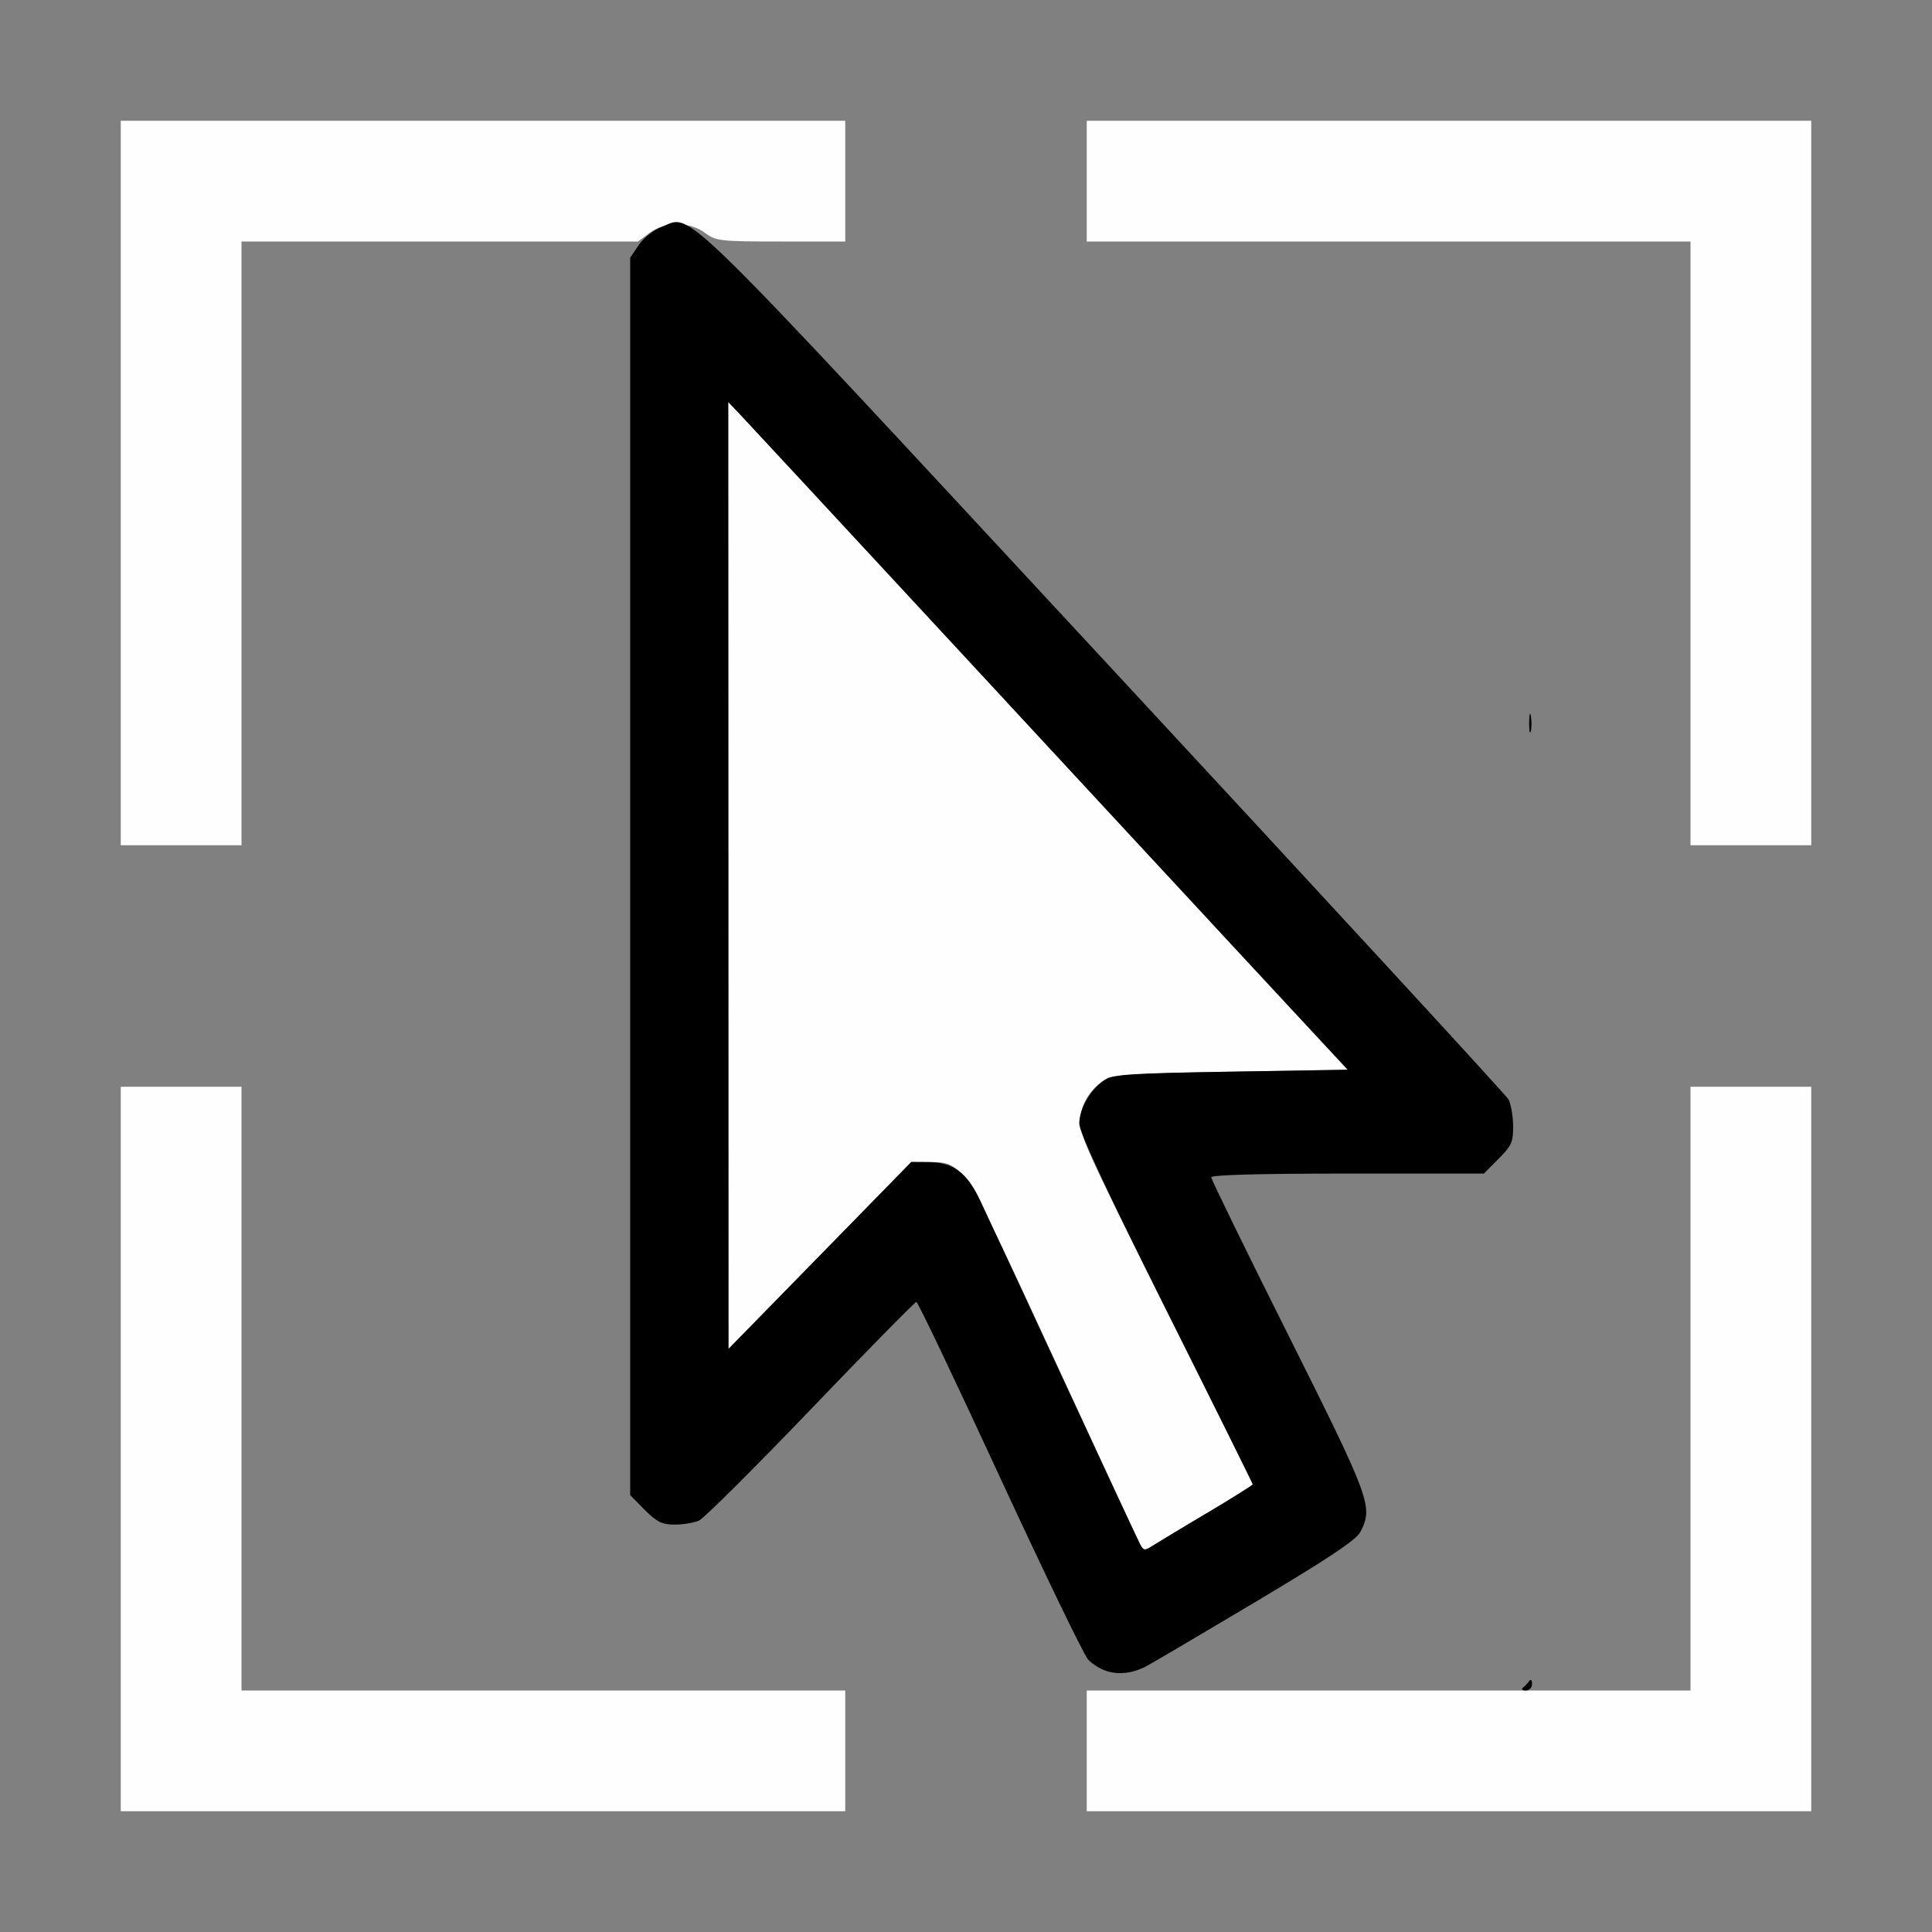 <?xml version="1.0" encoding="UTF-8" standalone="no"?>
<!-- Created with Inkscape (http://www.inkscape.org/) -->

<svg
   version="1.1"
   id="svg2"
   width="1600"
   height="1600"
   viewBox="0 0 1600 1600"
   sodipodi:docname="centertomouse.svg"
   inkscape:version="1.2.2 (732a01da63, 2022-12-09)"
   xmlns:inkscape="http://www.inkscape.org/namespaces/inkscape"
   xmlns:sodipodi="http://sodipodi.sourceforge.net/DTD/sodipodi-0.dtd"
   xmlns="http://www.w3.org/2000/svg"
   xmlns:svg="http://www.w3.org/2000/svg"
   xmlns:rdf="http://www.w3.org/1999/02/22-rdf-syntax-ns#"
   xmlns:cc="http://creativecommons.org/ns#"
   xmlns:dc="http://purl.org/dc/elements/1.1/">
  <rect x="0" y="0" width="1600" height="1600" fill="#808080" stroke="none"/>
  <defs
     id="defs6" />
  <sodipodi:namedview
     pagecolor="#808080"
     bordercolor="#666666"
     borderopacity="1"
     objecttolerance="10"
     gridtolerance="10"
     guidetolerance="10"
     inkscape:pageopacity="0"
     inkscape:pageshadow="2"
     inkscape:window-width="1993"
     inkscape:window-height="1009"
     id="namedview4"
     showgrid="false"
     inkscape:zoom="0.5"
     inkscape:cx="87"
     inkscape:cy="66"
     inkscape:window-x="-8"
     inkscape:window-y="-8"
     inkscape:window-maximized="1"
     inkscape:current-layer="CENTERTOMOUSE"
     inkscape:showpageshadow="0"
     inkscape:pagecheckerboard="true"
     inkscape:deskcolor="#d1d1d1" />
  <g
     id="CENTERTOMOUSE"
     transform="matrix(100,0,0,100,0,4.9999997e-5)"
     style="stroke-width:0.011">
    <path
       style="fill:none;stroke-width:0"
       d="M 0,8 V 0 h 8 8 v 8 8 H 8 0 Z m 7,6.5 V 14 H 4.5 2 V 11.5 9 H 1.5 1 v 3 3 H 4 7 Z M 15,12 V 9 H 14.5 14 v 2.5 2.5 h -0.656 c -0.576,0 -0.656,-0.006 -0.656,-0.049 0,-0.045 -0.004,-0.045 -0.049,0 C 12.595,13.994 12.384,14 10.795,14 H 9 v 0.5 0.5 h 3 3 z m -5.581,1.831 c 0.058,-0.024 0.486,-0.271 0.952,-0.548 0.639,-0.38 0.858,-0.526 0.894,-0.595 0.108,-0.209 0.088,-0.263 -0.593,-1.626 -0.352,-0.705 -0.641,-1.295 -0.641,-1.312 0,-0.02 0.388,-0.031 1.112,-0.031 1.219,0 1.226,-9.5e-4 1.337,-0.189 0.069,-0.117 0.065,-0.336 -0.009,-0.452 C 12.439,9.027 10.956,7.416 9.177,5.5 L 5.942,2.016 6.471,2.007 7,1.999 V 1.499 1 H 4 1 V 4 7 H 1.5 2 V 4.5 2 h 1.644 c 1.555,0 1.643,0.003 1.617,0.055 -0.015,0.03 -0.031,2.354 -0.036,5.164 -0.01,5.65 -0.025,5.233 0.186,5.357 0.11,0.065 0.304,0.071 0.399,0.012 0.036,-0.023 0.447,-0.438 0.912,-0.924 0.466,-0.486 0.856,-0.883 0.867,-0.882 0.011,2.5e-4 0.323,0.655 0.692,1.455 0.37,0.8 0.702,1.482 0.738,1.517 0.057,0.053 0.184,0.11 0.271,0.119 0.013,0.002 0.072,-0.017 0.129,-0.041 z M 15,4 V 1 H 12 9 V 1.5 2 H 11.5 14 V 4.5 7 h 0.5 0.5 z m -2.322,1.93 c -0.007,-0.039 -0.014,-0.014 -0.014,0.054 -3.47e-4,0.069 0.006,0.101 0.014,0.071 0.008,-0.03 0.008,-0.086 6.32e-4,-0.125 z"
       id="path823"
       inkscape:connector-curvature="0" />
    <path
       style="fill:#fefefe;stroke-width:0"
       d="M 1,12 V 9 H 1.5 2 V 11.5 14 H 4.5 7 V 14.5 15 H 4 1 Z m 8,2.5 V 14 H 11.5 14 V 11.5 9 h 0.5 0.5 v 3 3 H 12 9 Z M 9.443,12.791 C 9.427,12.76 9.108,12.073 8.736,11.266 7.979,9.627 7.979,9.626 7.704,9.624 L 7.547,9.623 6.79,10.398 6.033,11.172 6.032,7.251 6.031,3.33 6.105,3.407 c 0.04,0.043 0.965,1.04 2.055,2.216 1.09,1.176 2.21,2.386 2.49,2.688 L 11.159,8.859 10.197,8.875 C 9.551,8.885 9.214,8.903 9.172,8.927 9.043,9.001 8.962,9.121 8.946,9.257 8.932,9.385 8.976,9.483 9.653,10.837 10.05,11.631 10.375,12.286 10.375,12.293 c 0,0.006 -0.172,0.114 -0.383,0.24 -0.211,0.125 -0.413,0.248 -0.451,0.272 -0.06,0.039 -0.071,0.037 -0.098,-0.013 z M 1,4 V 1 H 4 7 V 1.5 2 H 6.467 C 5.964,2 5.93,1.996 5.84,1.93 5.776,1.882 5.701,1.859 5.609,1.859 c -0.091,0 -0.166,0.023 -0.23,0.07 L 5.284,2 H 3.642 2 V 4.5 7 H 1.5 1 Z M 14,4.5 V 2 H 11.5 9 V 1.5 1 h 3 3 V 4 7 H 14.5 14 Z"
       id="path821"
       inkscape:connector-curvature="0" />
    <path
       style="fill:#000000;stroke-width:0"
       d="m 12.612,13.977 c 0.016,-0.013 0.039,-0.037 0.052,-0.055 0.013,-0.018 0.024,-0.008 0.024,0.023 2.81e-4,0.03 -0.023,0.055 -0.052,0.055 -0.029,0 -0.039,-0.011 -0.024,-0.023 z m -3.441,-0.136 c -0.053,-0.015 -0.125,-0.059 -0.16,-0.098 -0.036,-0.039 -0.365,-0.721 -0.733,-1.516 -0.367,-0.795 -0.677,-1.445 -0.689,-1.445 -0.012,-9.3e-5 -0.404,0.399 -0.873,0.888 -0.468,0.488 -0.885,0.903 -0.926,0.922 -0.041,0.019 -0.132,0.034 -0.201,0.034 -0.106,0 -0.147,-0.02 -0.249,-0.121 L 5.219,12.382 V 7.258 2.134 L 5.29,2.029 c 0.04,-0.06 0.122,-0.124 0.189,-0.15 0.262,-0.1 0.05,-0.307 3.668,3.593 1.819,1.961 3.324,3.595 3.345,3.632 0.021,0.037 0.038,0.136 0.039,0.219 9.87e-4,0.136 -0.012,0.165 -0.12,0.273 L 12.289,9.719 h -1.129 c -0.735,0 -1.129,0.011 -1.129,0.031 0,0.017 0.288,0.608 0.641,1.312 0.681,1.361 0.701,1.417 0.594,1.625 -0.035,0.067 -0.259,0.216 -0.883,0.588 -0.46,0.274 -0.864,0.512 -0.899,0.529 -0.104,0.053 -0.214,0.066 -0.314,0.037 z M 9.992,12.533 C 10.203,12.407 10.375,12.299 10.375,12.293 c 0,-0.006 -0.323,-0.658 -0.719,-1.449 C 9.159,9.85 8.938,9.375 8.938,9.305 8.938,9.181 9.03,9.023 9.145,8.947 9.222,8.897 9.335,8.889 10.197,8.875 L 11.162,8.859 10.248,7.875 C 9.745,7.334 8.631,6.131 7.772,5.203 6.913,4.275 6.17,3.474 6.12,3.422 l -0.089,-0.093 9.75e-4,3.921 9.75e-4,3.921 0.757,-0.774 0.757,-0.774 0.141,9.062e-4 c 0.208,0.001 0.32,0.085 0.432,0.323 0.053,0.111 0.365,0.784 0.694,1.495 0.329,0.711 0.612,1.318 0.629,1.349 0.027,0.05 0.038,0.052 0.098,0.013 0.037,-0.024 0.24,-0.146 0.451,-0.272 z M 12.664,5.984 c 3.47e-4,-0.069 0.007,-0.093 0.014,-0.054 0.007,0.039 0.007,0.095 -6.31e-4,0.125 -0.008,0.03 -0.014,-0.002 -0.014,-0.071 z"
       id="path819"
       inkscape:connector-curvature="0" />
  </g>
</svg>

